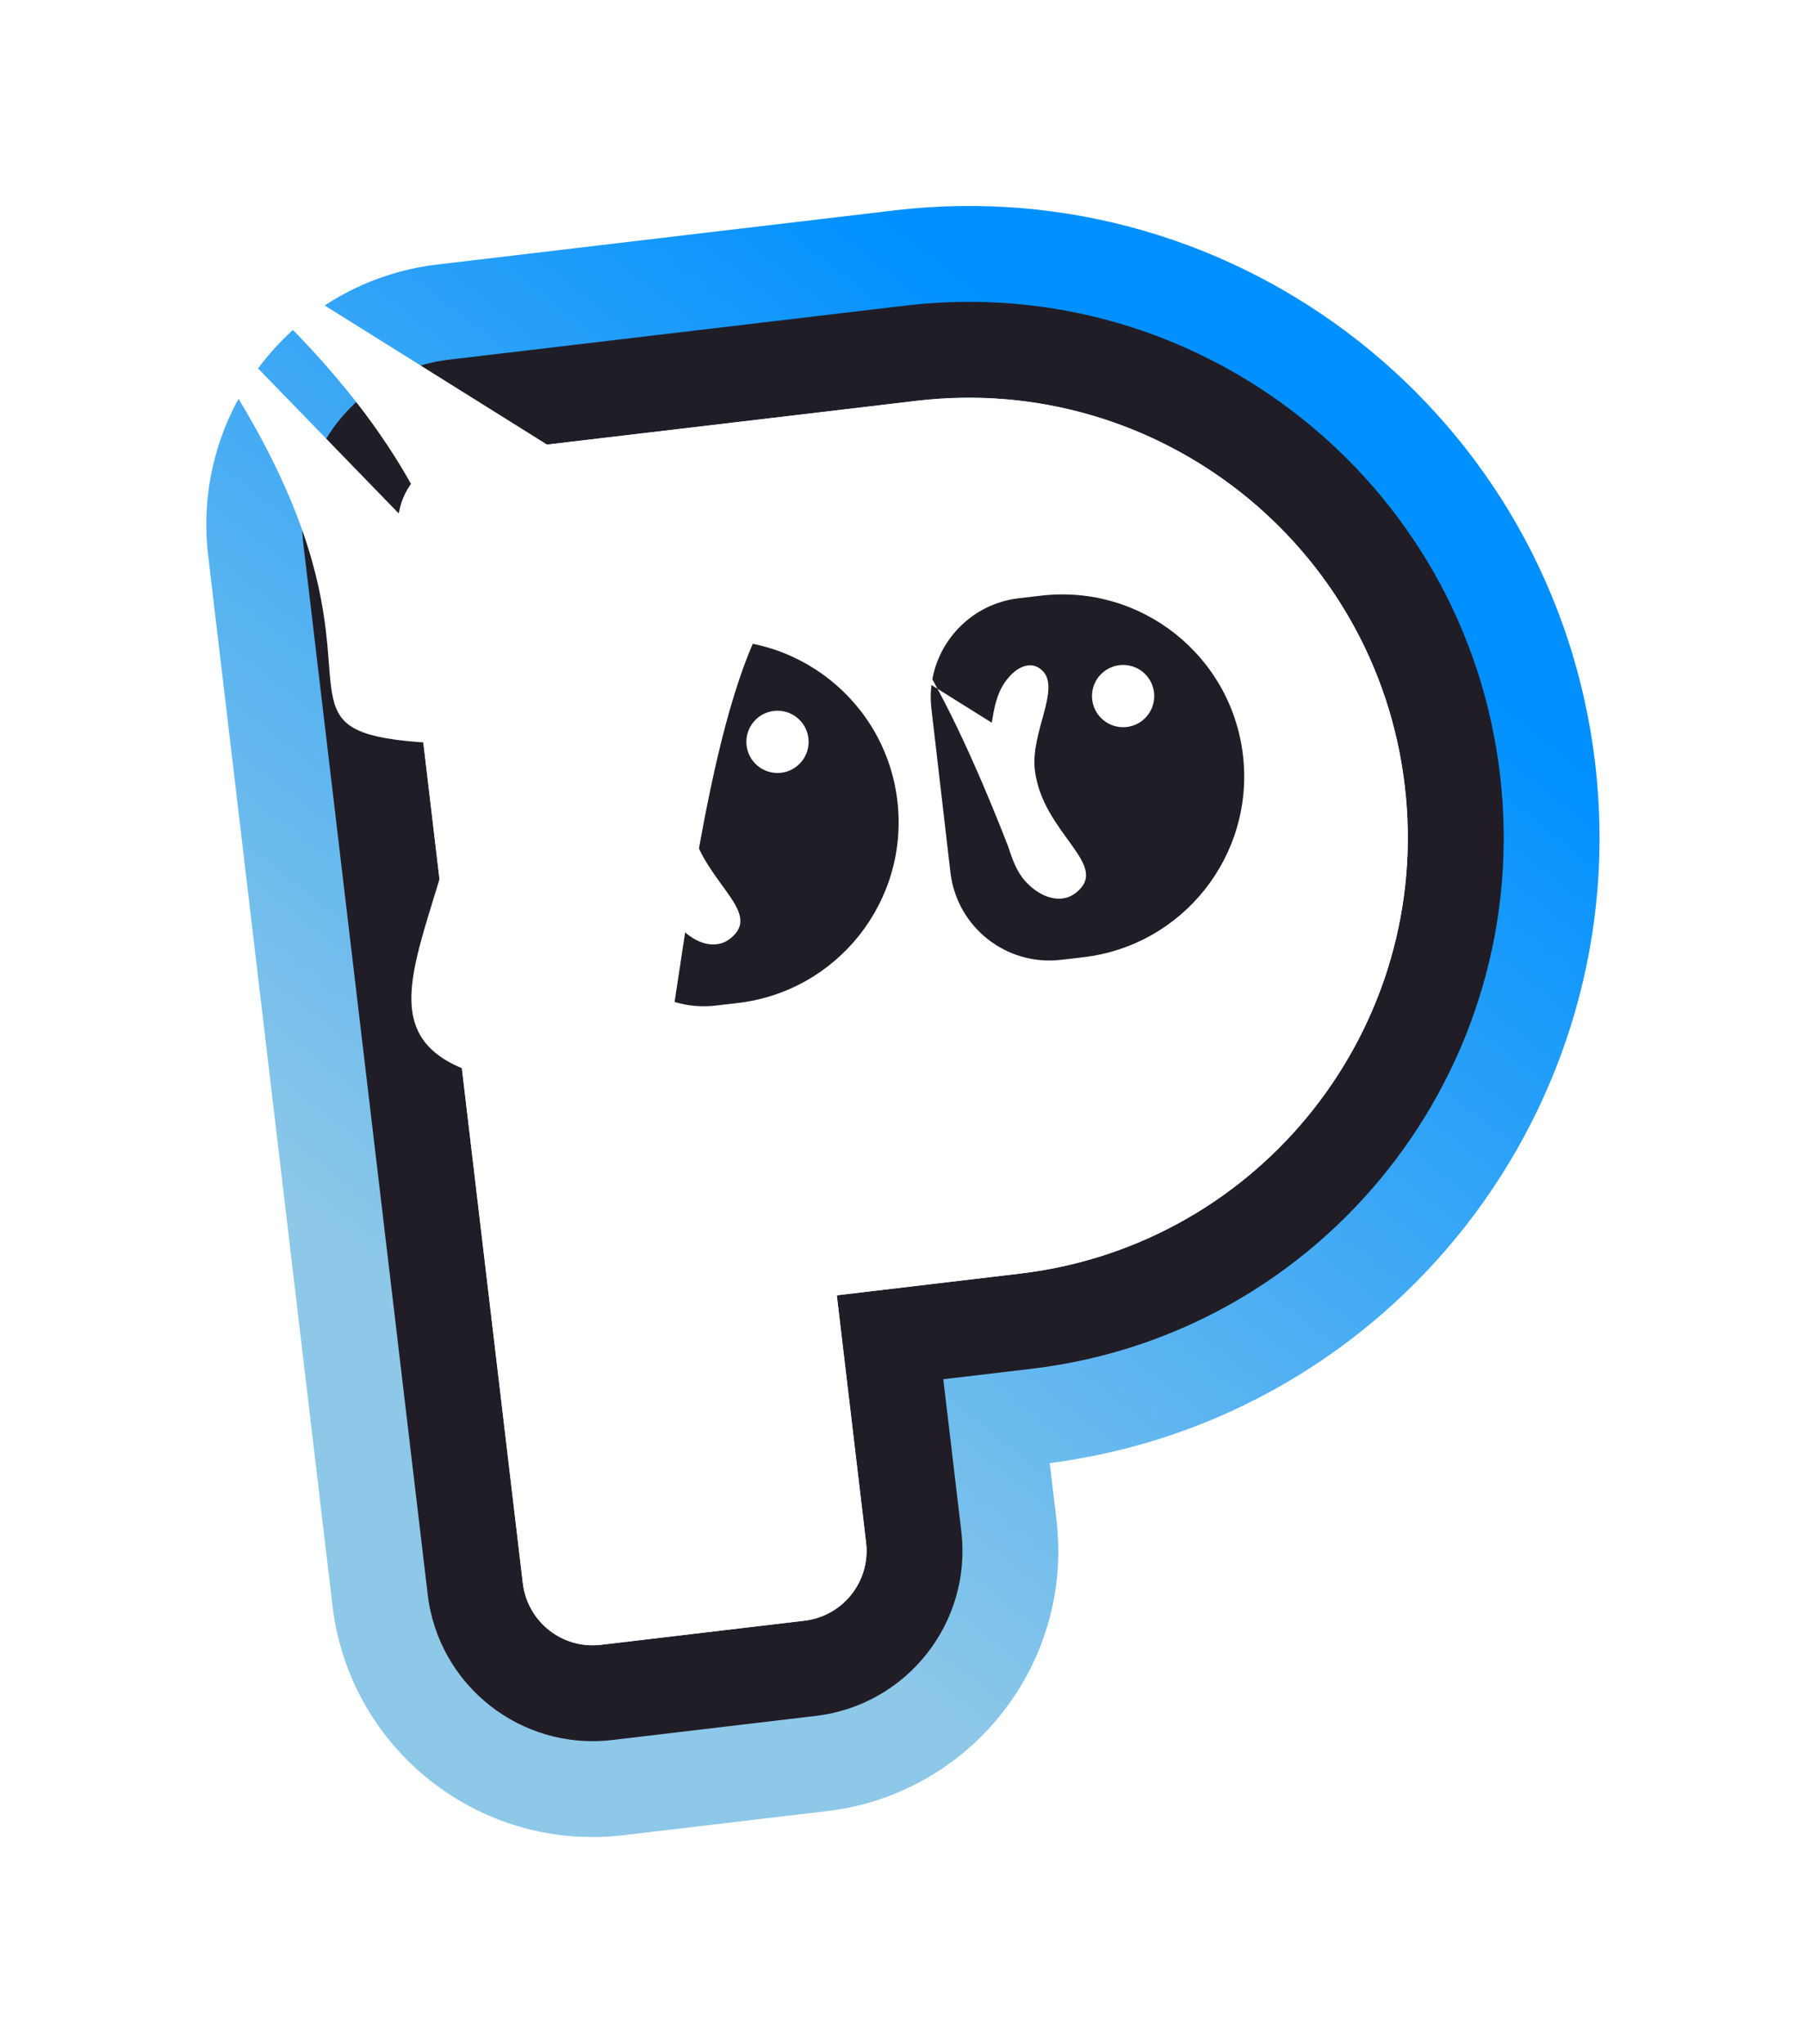 <svg width="829" height="938" viewBox="0 0 829 938" fill="none" xmlns="http://www.w3.org/2000/svg">
<g filter="url(#filter0_dd_3081_11561)">
<path fill-rule="evenodd" clip-rule="evenodd" d="M95.551 207.952C87.741 141.995 134.879 82.195 200.836 74.385L410.471 49.563C569.346 30.75 713.39 144.293 732.202 303.168C750.886 460.956 639.02 604.114 481.853 624.495L484.947 650.631C492.757 716.588 445.62 776.388 379.663 784.198L286.195 795.265C220.238 803.075 160.438 755.938 152.628 689.981L95.551 207.952ZM397.568 660.978C399.664 678.676 387.015 694.723 369.316 696.818L275.848 707.886C258.149 709.982 242.103 697.333 240.007 679.634L182.931 197.606C180.835 179.907 193.484 163.86 211.182 161.765L420.818 136.942C531.435 123.844 631.725 202.898 644.823 313.515C657.921 424.131 578.867 524.422 468.25 537.52L384.129 547.481L397.568 660.978Z" fill="url(#paint0_linear_3081_11561)"/>
<path fill-rule="evenodd" clip-rule="evenodd" d="M139.249 202.78C134.296 160.952 164.189 123.029 206.017 118.076L415.653 93.253C550.399 77.298 672.566 173.597 688.521 308.343C704.476 443.088 608.177 565.256 473.432 581.211L433 585.998L441.266 655.806C446.219 697.633 416.326 735.556 374.498 740.509L281.03 751.577C239.202 756.53 201.279 726.636 196.326 684.809L139.249 202.78ZM397.576 660.979C399.672 678.677 387.023 694.724 369.324 696.82L275.856 707.887C258.158 709.983 242.111 697.334 240.015 679.635L182.939 197.607C180.843 179.908 193.492 163.862 211.19 161.766L420.826 136.943C531.443 123.845 631.733 202.899 644.831 313.516C657.929 424.133 578.875 524.423 468.258 537.521L384.137 547.482L397.576 660.979Z" fill="#211D26"/>
<path fill-rule="evenodd" clip-rule="evenodd" d="M211.156 161.766C193.457 163.862 180.808 179.908 182.904 197.607L239.981 679.635C242.076 697.334 258.123 709.983 275.821 707.887L369.29 696.82C386.988 694.724 399.637 678.677 397.541 660.979L384.102 547.482L468.223 537.521C578.84 524.423 657.894 424.132 644.796 313.516C631.698 202.899 531.408 123.845 420.791 136.943L336.67 146.904L276.27 154.056L211.156 161.766Z" fill="white"/>
<path fill-rule="evenodd" clip-rule="evenodd" d="M319.311 247.381L309.05 248.574C283.967 251.49 265.997 274.189 268.914 299.272L277.648 374.391C280.564 399.475 303.262 417.444 328.346 414.528L338.607 413.335C384.433 408.007 417.264 366.537 411.936 320.71C406.607 274.883 365.138 242.053 319.311 247.381Z" fill="#211D26"/>
<path fill-rule="evenodd" clip-rule="evenodd" d="M319.917 281.906C315.031 276.943 308.052 279.471 302.71 287.002C298.871 292.415 297.631 299.151 296.604 305.708Cnan nan nan nan 296.604 305.708L-nan -nanL296.604 305.708Cnan nan nan nan 296.604 305.708C294.243 320.786 295.49 336.21 300.243 350.712L304.08 362.419C305.946 368.11 307.928 373.929 311.934 378.38C318.846 386.059 328.325 389.054 335.002 383.914C351.818 370.968 319.79 356.838 316.35 327.258C314.37 310.224 328.243 290.232 319.917 281.906Z" fill="white"/>
<path d="M371.179 293.473C371.179 301.365 364.781 307.762 356.89 307.762C348.999 307.762 342.602 301.365 342.602 293.473C342.602 285.582 348.999 279.185 356.89 279.185C364.781 279.185 371.179 285.582 371.179 293.473Z" fill="white"/>
<path fill-rule="evenodd" clip-rule="evenodd" d="M477.936 226.371L467.675 227.564C442.592 230.481 424.622 253.179 427.539 278.262L436.273 353.381C439.189 378.465 461.887 396.435 486.971 393.518L497.232 392.325C543.058 386.997 575.889 345.527 570.561 299.7C565.232 253.873 523.763 221.043 477.936 226.371Z" fill="#211D26"/>
<path fill-rule="evenodd" clip-rule="evenodd" d="M478.573 260.896C473.687 255.933 466.708 258.461 461.367 265.992C457.527 271.406 456.287 278.142 455.26 284.699Cnan nan nan nan 455.26 284.699L-nan -nanL455.26 284.699Cnan nan nan nan 455.26 284.699C452.899 299.777 454.146 315.2 458.9 329.703L462.737 341.41C464.602 347.1 466.584 352.92 470.59 357.371C477.502 365.05 486.981 368.045 493.659 362.904C510.475 349.958 478.446 335.828 475.007 306.248C473.026 289.214 486.899 269.222 478.573 260.896Z" fill="white"/>
<path d="M529.827 272.465C529.827 280.356 523.43 286.753 515.539 286.753C507.647 286.753 501.25 280.356 501.25 272.465C501.25 264.573 507.647 258.176 515.539 258.176C523.43 258.176 529.827 264.573 529.827 272.465Z" fill="white"/>
</g>
<defs>
<filter id="filter0_dd_3081_11561" x="0.704" y="0.523" width="827.538" height="936.593" filterUnits="userSpaceOnUse" color-interpolation-filters="sRGB">
<feFlood flood-opacity="0" result="BackgroundImageFix"/>
<feColorMatrix in="SourceAlpha" type="matrix" values="0 0 0 0 0 0 0 0 0 0 0 0 0 0 0 0 0 0 127 0" result="hardAlpha"/>
<feOffset/>
<feGaussianBlur stdDeviation="5.875"/>
<feComposite in2="hardAlpha" operator="out"/>
<feColorMatrix type="matrix" values="0 0 0 0 0 0 0 0 0 0 0 0 0 0 0 0 0 0 0.2 0"/>
<feBlend mode="normal" in2="BackgroundImageFix" result="effect1_dropShadow_3081_11561"/>
<feColorMatrix in="SourceAlpha" type="matrix" values="0 0 0 0 0 0 0 0 0 0 0 0 0 0 0 0 0 0 127 0" result="hardAlpha"/>
<feOffset dy="47.002"/>
<feGaussianBlur stdDeviation="47.002"/>
<feComposite in2="hardAlpha" operator="out"/>
<feColorMatrix type="matrix" values="0 0 0 0 0 0 0 0 0 0 0 0 0 0 0 0 0 0 0.24 0"/>
<feBlend mode="normal" in2="effect1_dropShadow_3081_11561" result="effect2_dropShadow_3081_11561"/>
<feBlend mode="normal" in="SourceGraphic" in2="effect2_dropShadow_3081_11561" result="shape"/>
</filter>
<linearGradient id="paint0_linear_3081_11561" x1="506.751" y1="126.767" x2="36.288" y2="723.38" gradientUnits="userSpaceOnUse">
<stop stop-color="#0090FF"/>
<stop offset="0.698" stop-color="#8DC8E8"/>
</linearGradient>
</defs>
</svg>
